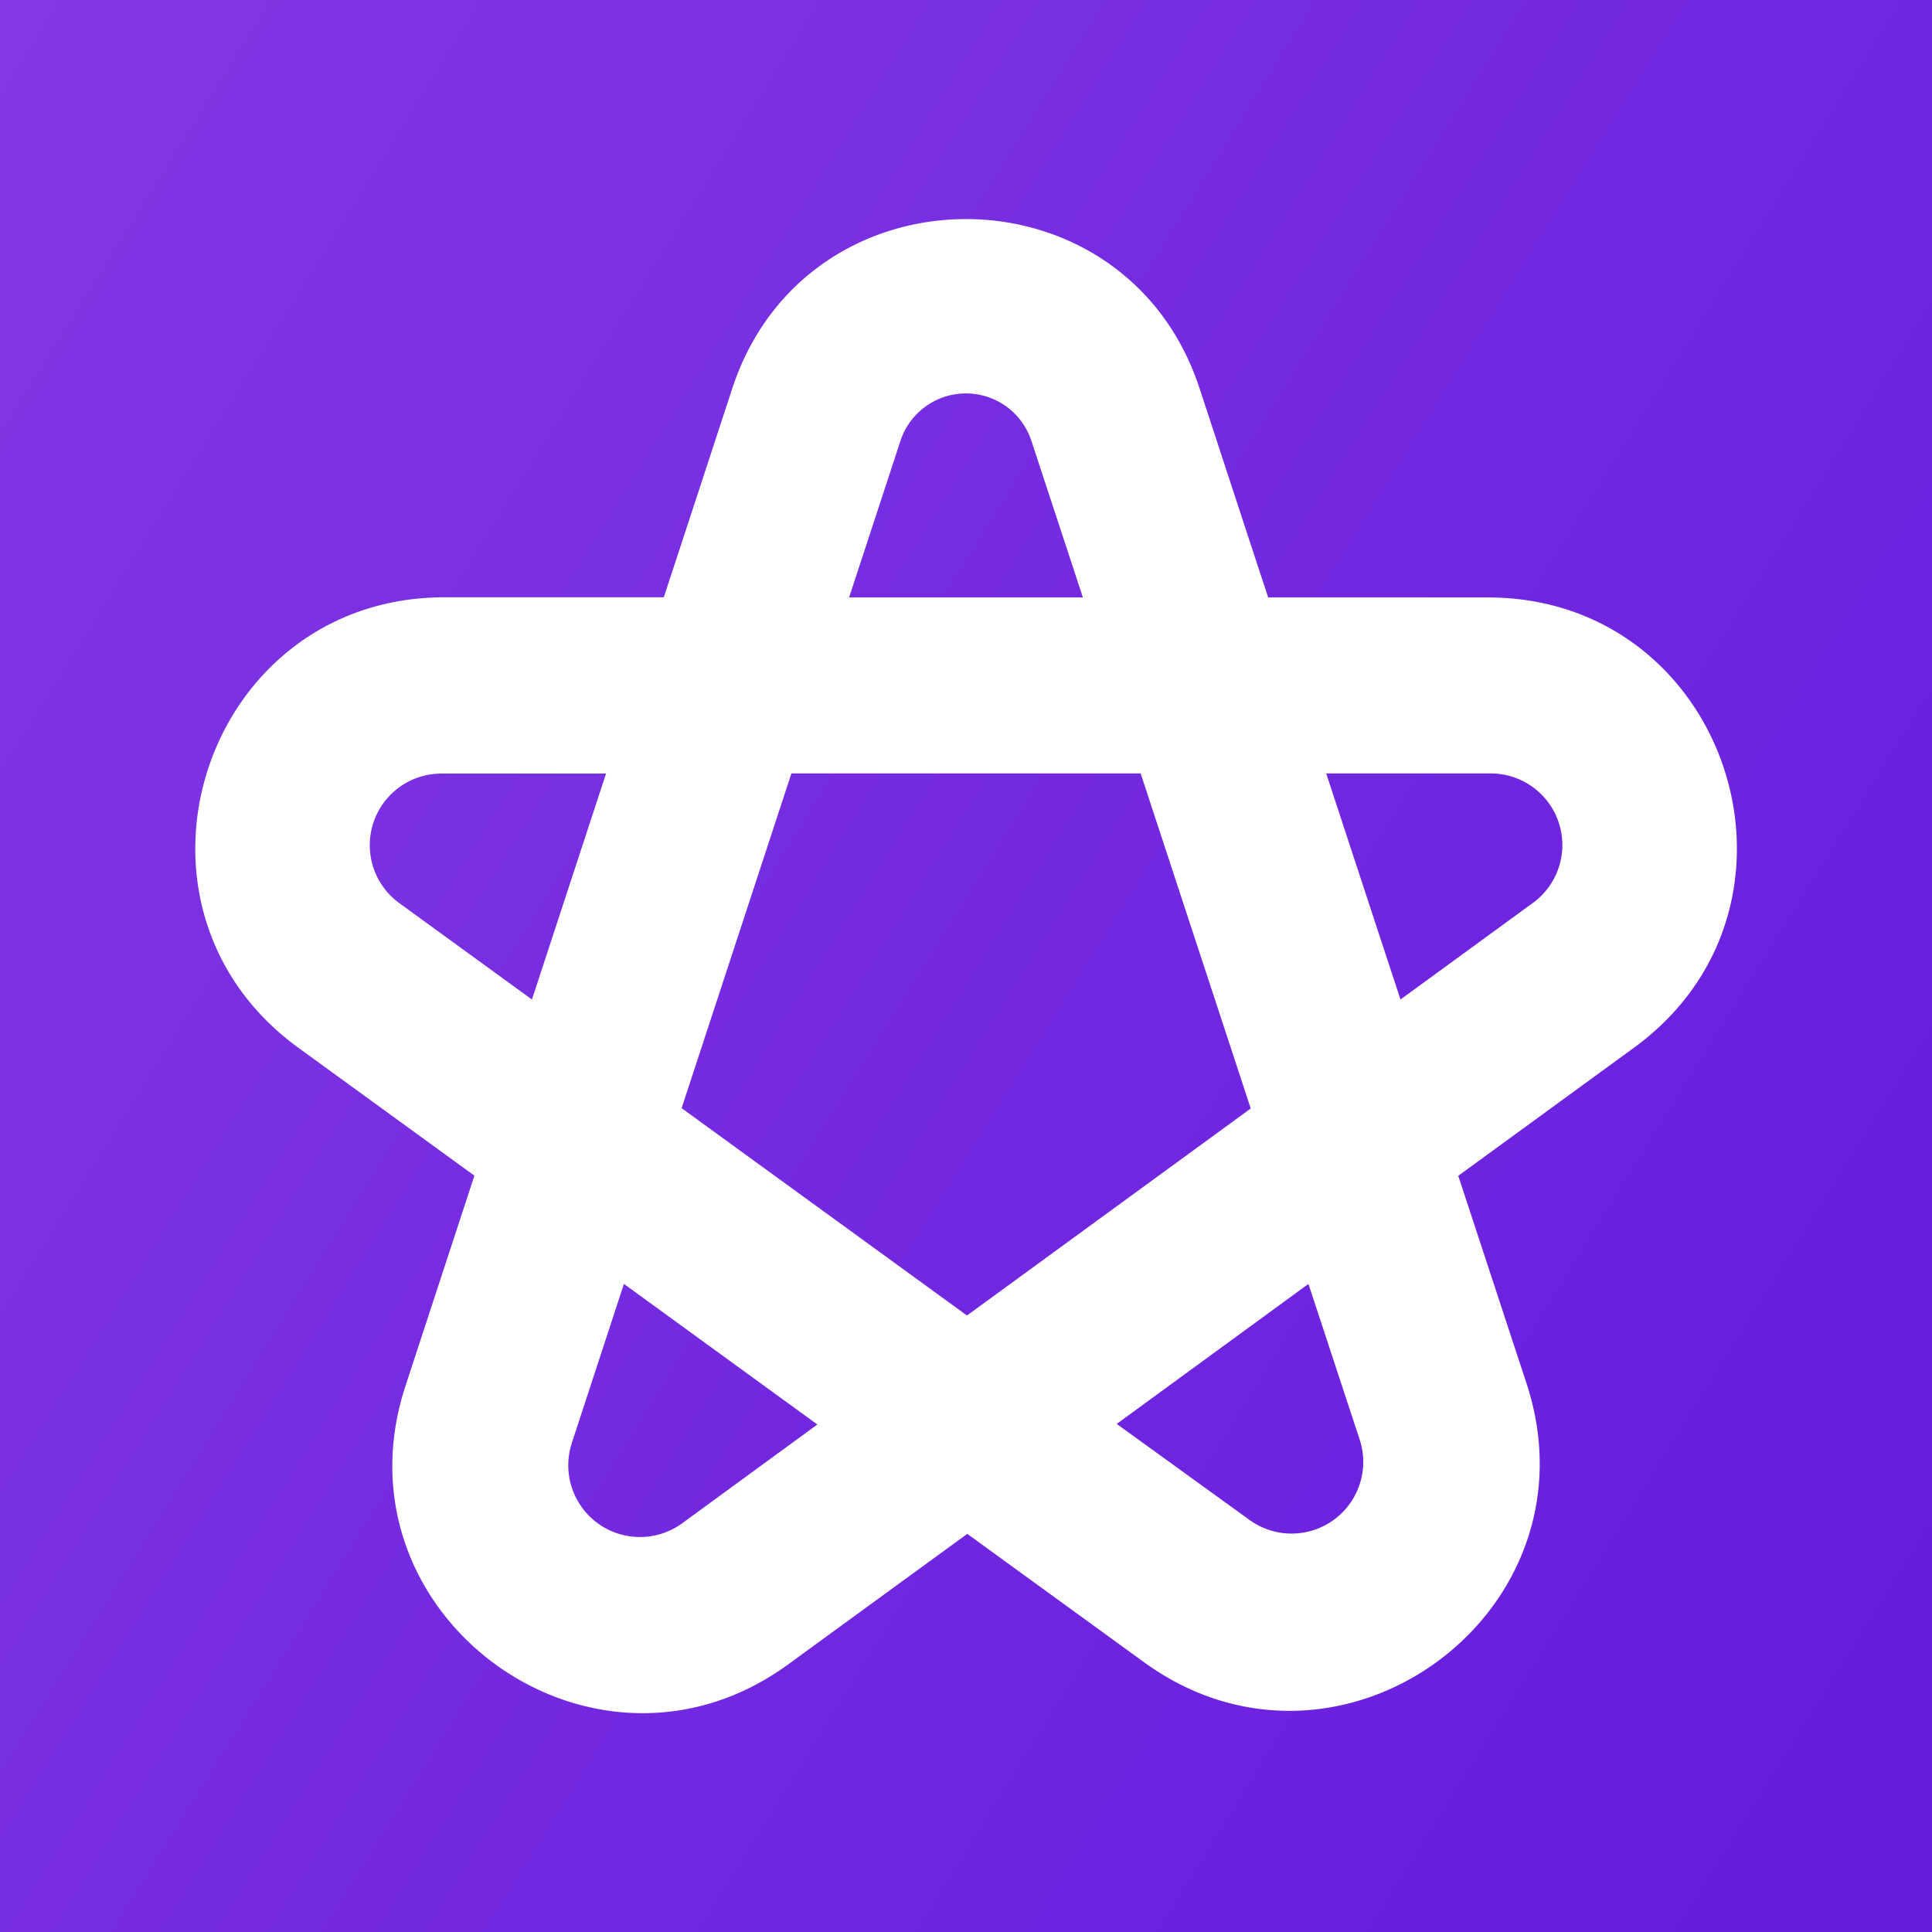 <svg xmlns="http://www.w3.org/2000/svg" xmlns:xlink="http://www.w3.org/1999/xlink" viewBox="0 0 265.53 265.53"><rect x="0" y="0" width="265.53" height="265.53" fill="#333333" stroke="none"/><defs><style>.cls-1{fill:url(#linear-gradient);}.cls-2{fill:#fff;}</style><linearGradient id="linear-gradient" x1="-31.97" y1="30.07" x2="278.45" y2="223.59" gradientUnits="userSpaceOnUse"><stop offset="0" stop-color="#8339e4"/><stop offset="1" stop-color="#661bdd"/></linearGradient></defs><g id="Layer_2" data-name="Layer 2"><g id="Layer_1-2" data-name="Layer 1"><rect class="cls-1" width="265.53" height="265.53"/><path class="cls-2" d="M204.47,82.11H174.3C172,75.19,168.69,65,164.86,53.36c-10.19-31-54-31-64.21,0-3.84,11.73-7.17,21.89-9.42,28.73H61.07C28,82.11,14.19,124.48,41,144l24.2,17.58-9.47,28.89c-10.34,31.53,25.8,57.82,52.61,38.27l24.6-17.93,24.29,17.64c26.84,19.5,62.92-6.81,52.57-38.32l-9.38-28.53,24.2-17.64C251.33,124.42,237.55,82.11,204.47,82.11ZM141.75,60.58l7.08,21.53H116.7l7.06-21.53A9.47,9.47,0,0,1,141.75,60.58ZM60.68,106.32H83.29L73.11,137.37,54.89,124.13A9.84,9.84,0,0,1,60.68,106.32Zm17.91,92,7.16-21.86,26.59,19.32L93.75,209.36A9.85,9.85,0,0,1,78.59,198.34Zm54.31-17.52-39.22-28.5,15.09-46h48l15.13,46.05Zm20.58,14.9,26.35-19.24,7.06,21.45a9.85,9.85,0,0,1-15.14,11Zm39-58.33-10.21-31.07h22.6a9.84,9.84,0,0,1,5.8,17.8Z"/></g></g></svg>